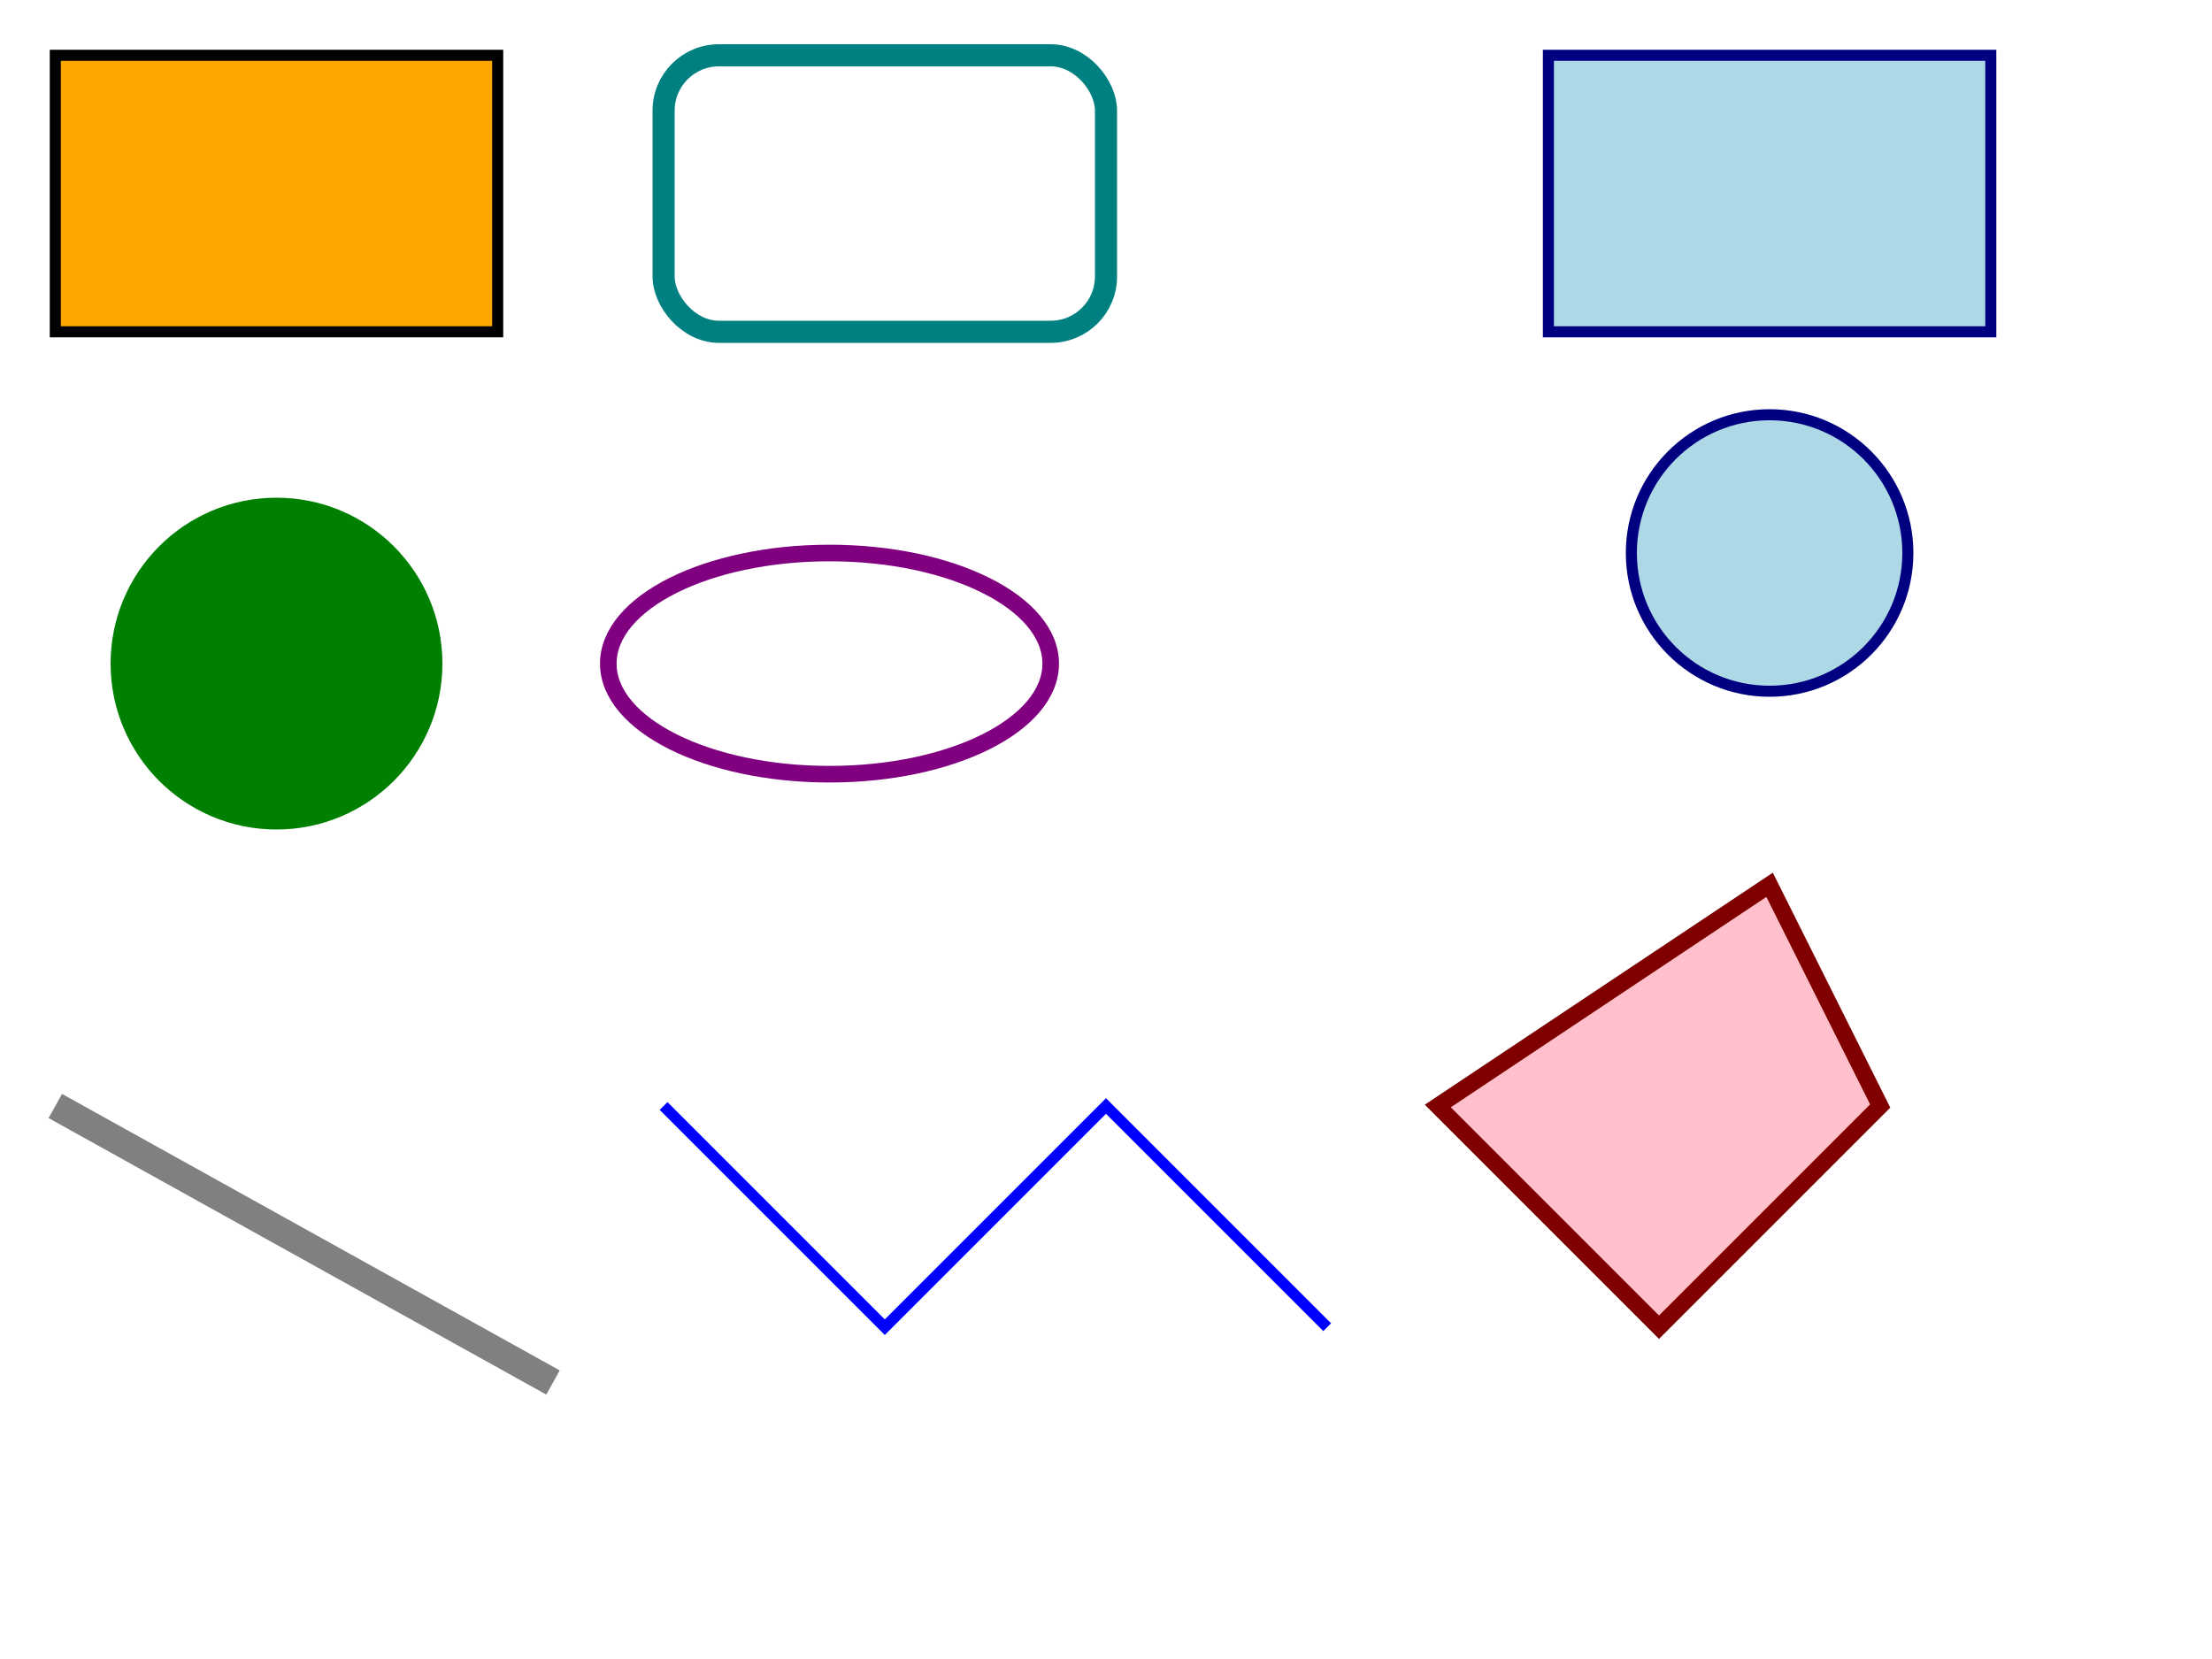 <?xml version="1.0" encoding="UTF-8"?>
<svg
    xmlns="http://www.w3.org/2000/svg"
    width="400" height="300"
    viewBox="0 0 400 300">

  <!-- 1) Simple filled & stroked shapes -->
  <rect x="10" y="10" width="80" height="50"
        fill="orange" stroke="black" stroke-width="2"/>
  
  <!-- 2) Rounded rect -->
  <rect x="120" y="10" width="80" height="50" rx="10" ry="10"
        fill="none" stroke="teal" stroke-width="4" />

  <!-- 3) Circle and ellipse -->
  <circle cx="50" cy="120" r="30"
          fill="green" stroke="none"/>
  <ellipse cx="150" cy="120" rx="40" ry="20"
           fill="none" stroke="purple" stroke-width="3"/>

  <!-- 4) A standalone line (broken), polyline, polygon -->
  <line x1="10" y1="200" x2="100" y2="250"
        stroke="gray" stroke-width="5" fill="none"/>
  <polyline points="120,200 160,240 200,200 240,240"
            stroke="blue" stroke-width="2" fill="none"/>
  <polygon points="260,200 300,240 340,200 320,160"
           fill="pink" stroke="maroon" stroke-width="3"/>

  <!-- 5) A grouped cluster with its own style (broken) -->
  <g fill="lightblue" stroke="navy" stroke-width="2">
    <rect x="280" y="10" width="80" height="50"/>
    <circle cx="320" cy="100" r="25"/>
  </g>
</svg>